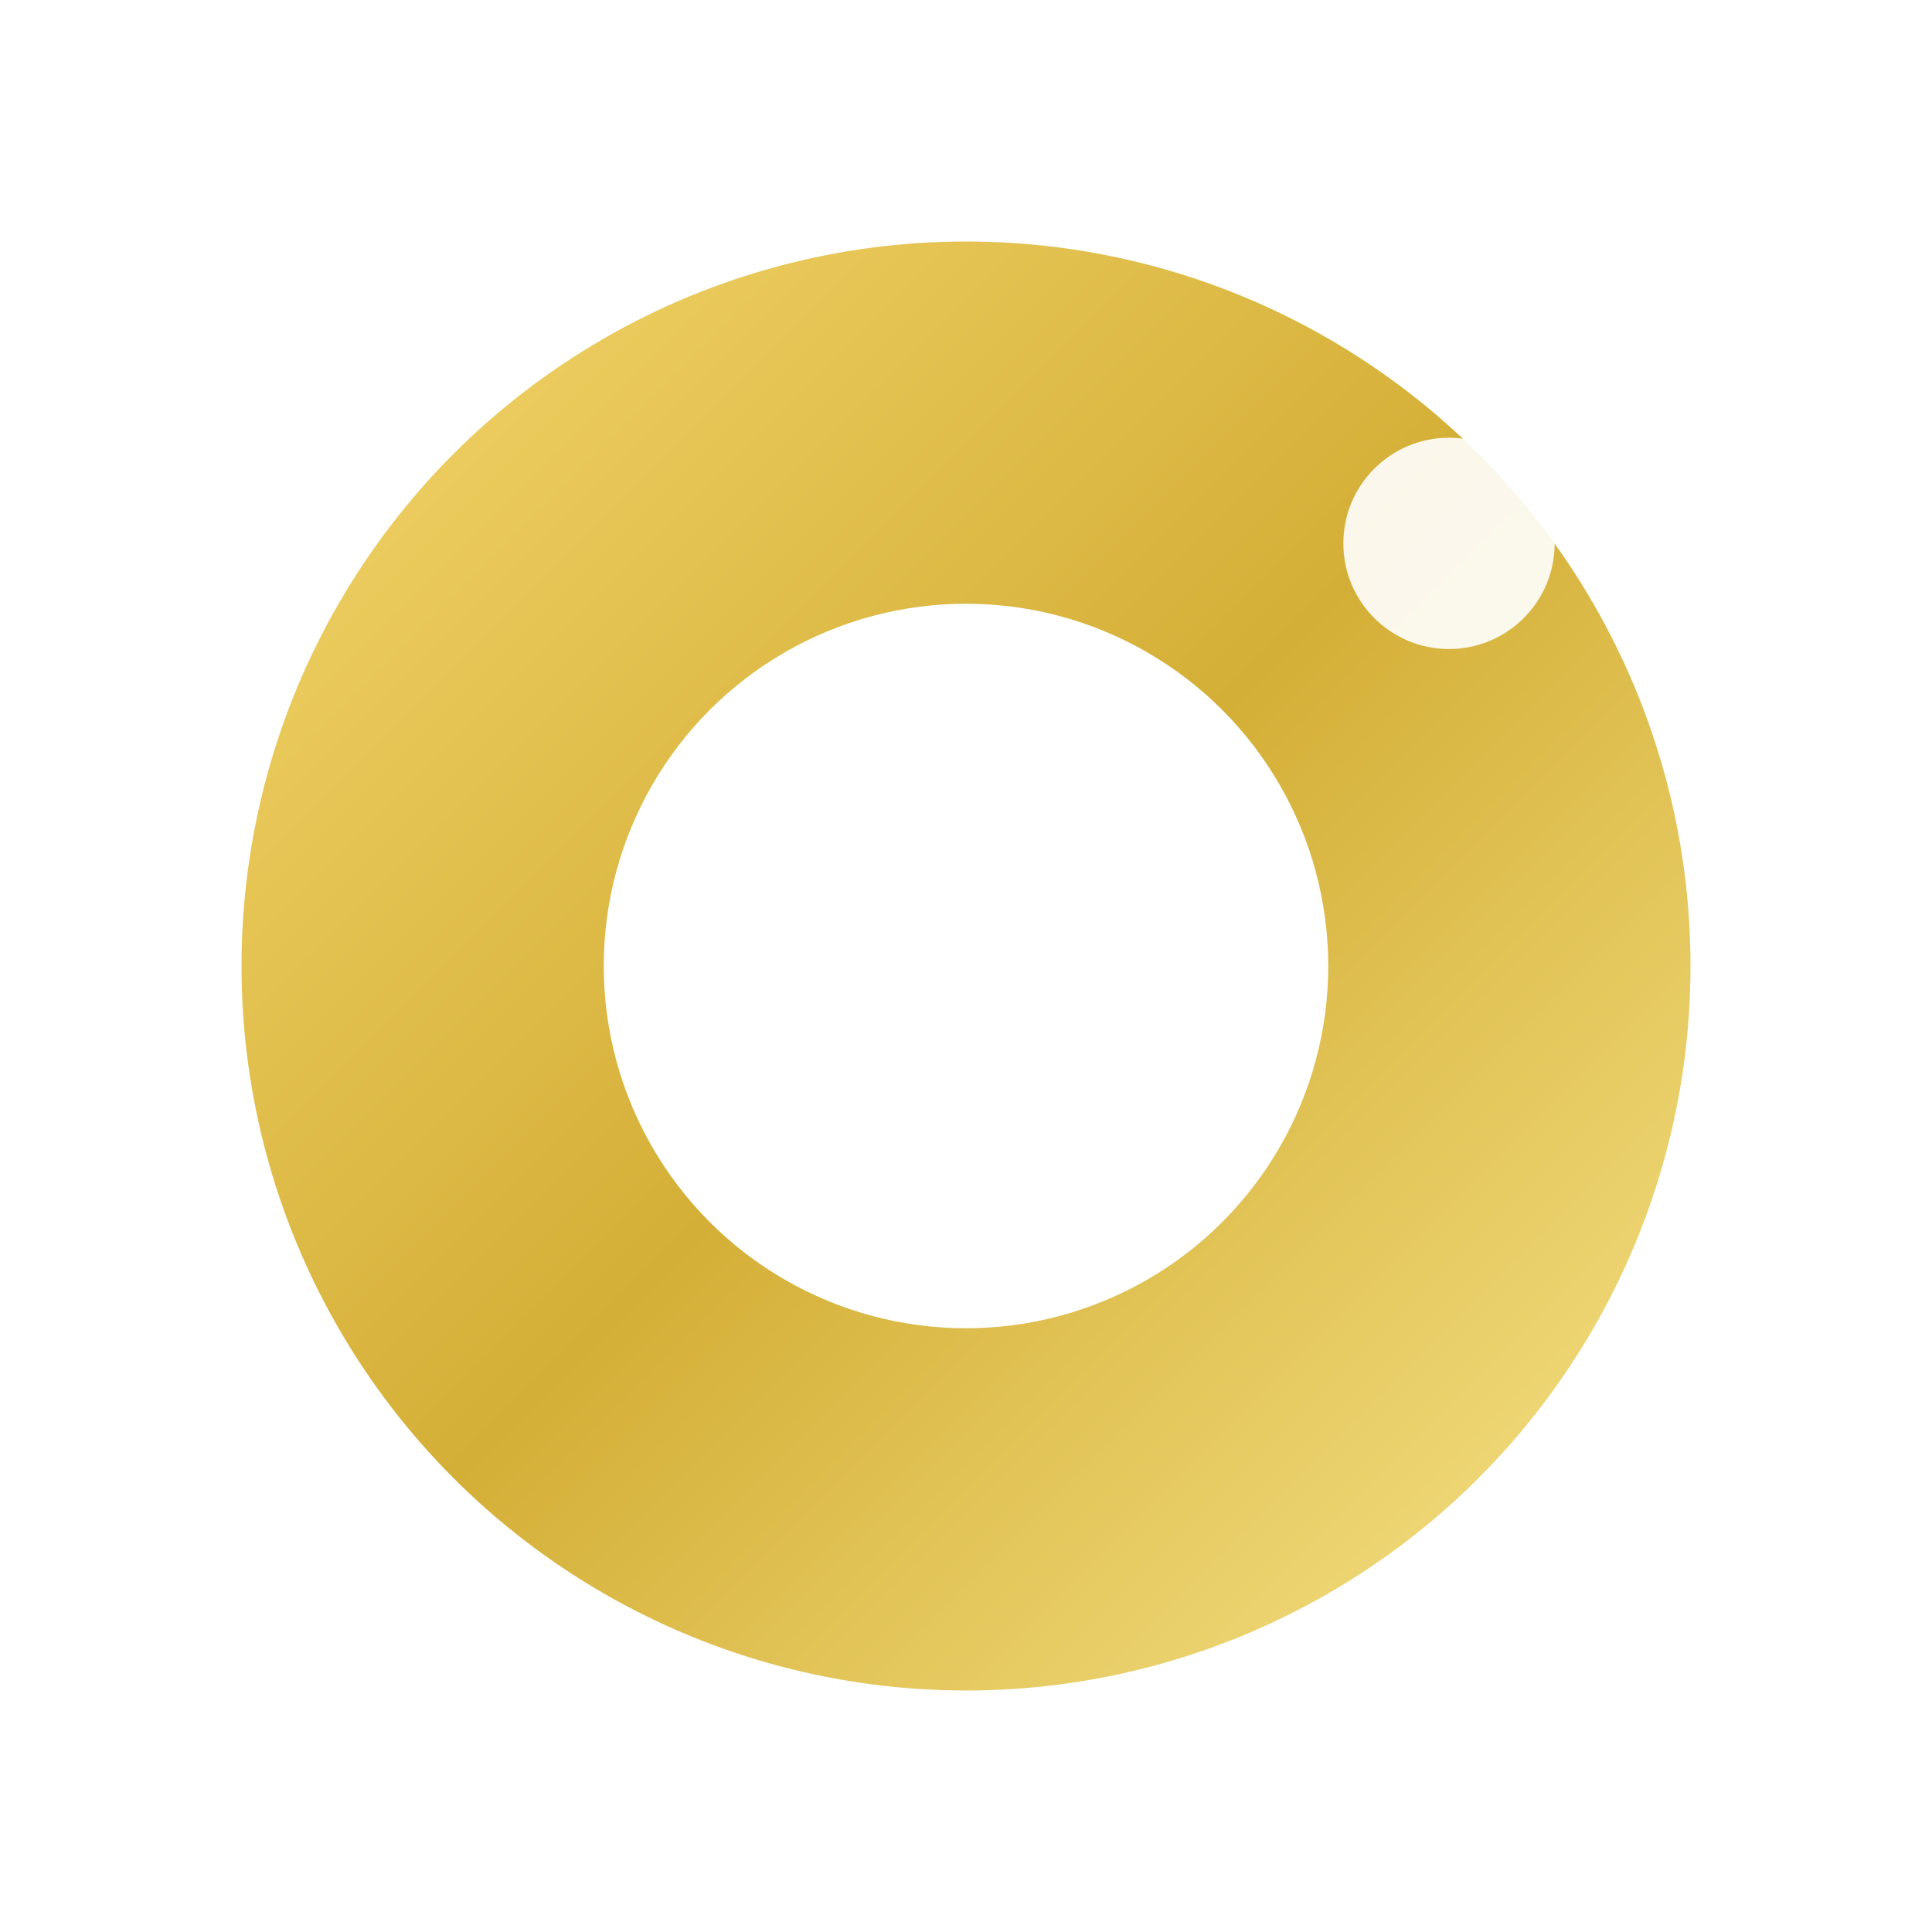 <?xml version="1.0" encoding="UTF-8"?>
<svg xmlns="http://www.w3.org/2000/svg" viewBox="0 0 64 64" preserveAspectRatio="xMidYMid meet">
  <defs>
    <linearGradient id="gold" x1="0" y1="0" x2="1" y2="1">
      <stop offset="0%" stop-color="#F5D76E"/>
      <stop offset="50%" stop-color="#D4AF37"/>
      <stop offset="100%" stop-color="#F8E58C"/>
    </linearGradient>
    <filter id="shadow" x="-20%" y="-20%" width="140%" height="140%">
      <feDropShadow dx="0" dy="2" stdDeviation="2" flood-color="#000" flood-opacity="0.18"/>
    </filter>
  </defs>
  <rect width="64" height="64" rx="14" fill="#ffffff"/>
  <g filter="url(#shadow)">
    <!-- gold ring (donut) - enlarged and centered -->
    <circle cx="32" cy="32" r="24" fill="url(#gold)"/>
    <circle cx="32" cy="32" r="12" fill="#ffffff"/>
    <!-- small sparkle -->
    <circle cx="48" cy="18" r="3.5" fill="#ffffff" opacity=".9"/>
  </g>
</svg>


